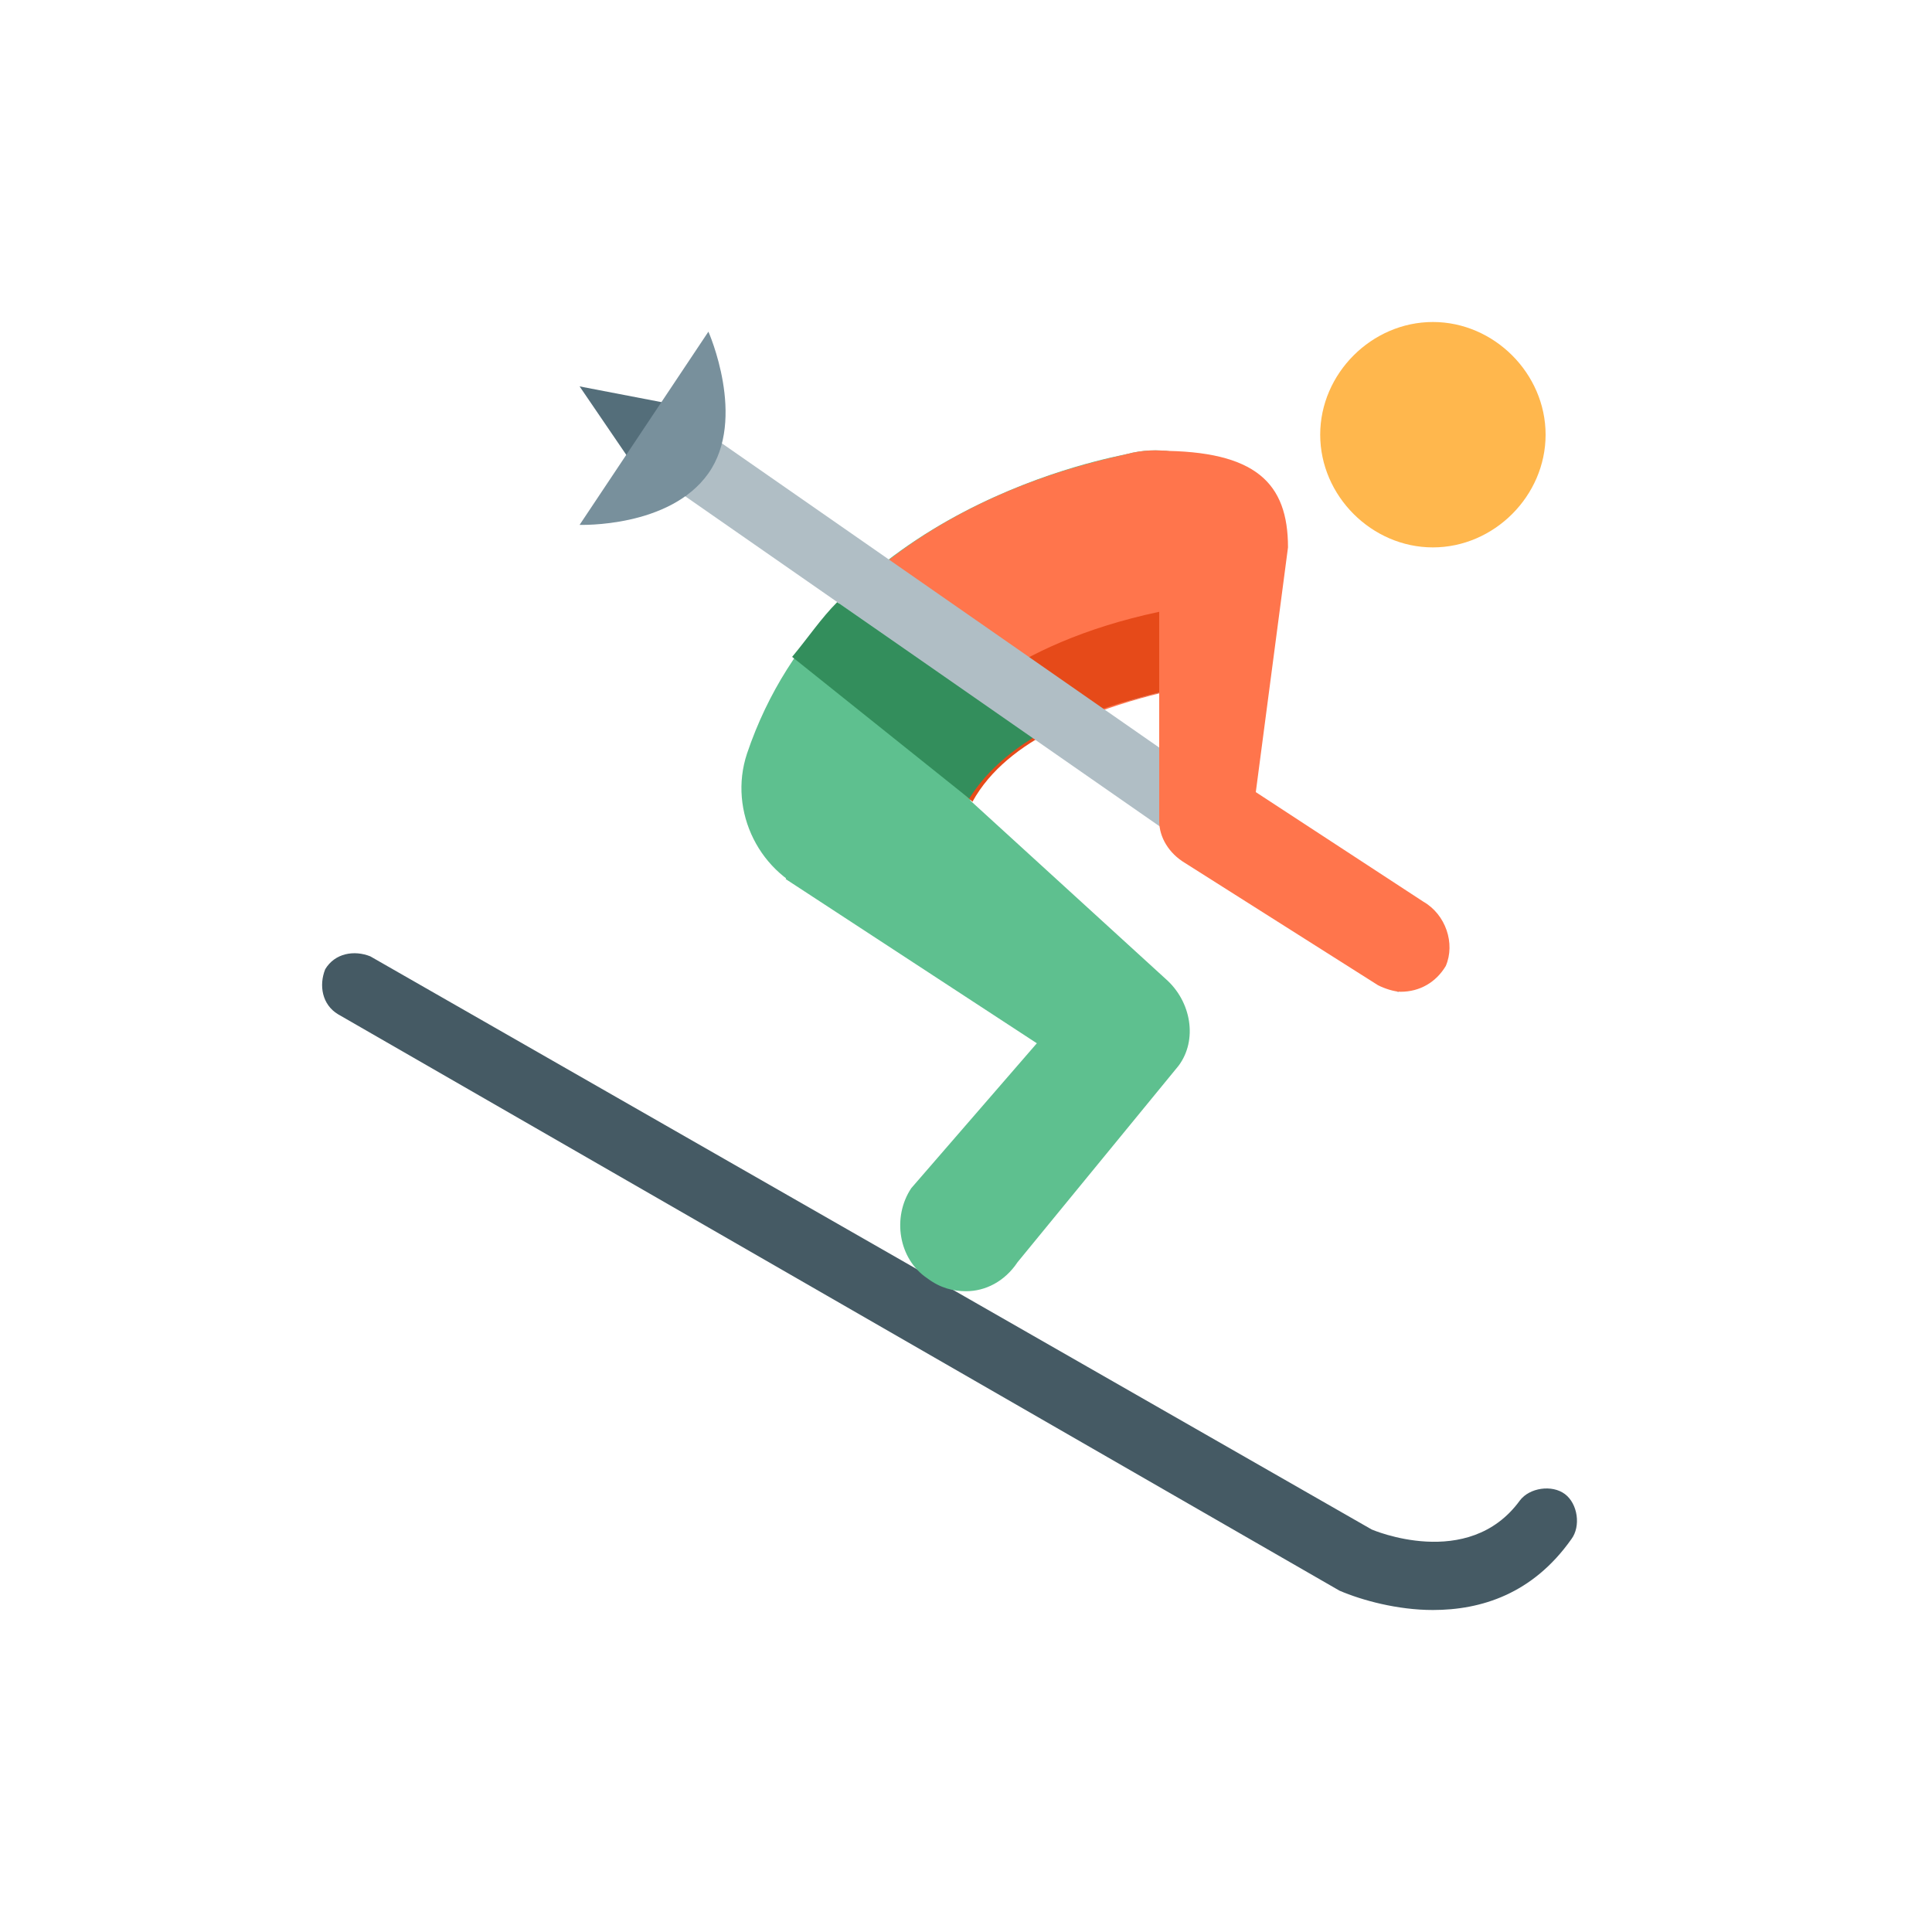 <svg width="60" height="60" viewBox="0 0 60 60" fill="none" xmlns="http://www.w3.org/2000/svg">
<path d="M44.5 50C43.4 50 42.3 49.7 41.6 49.4L10.5 31.5C10 31.2 9.9 30.6 10.1 30.1C10.4 29.6 11 29.5 11.5 29.7L42.6 47.5C42.6 47.5 45.6 48.8 47.2 46.6C47.5 46.2 48.2 46.1 48.6 46.4C49 46.7 49.1 47.4 48.8 47.8C47.6 49.5 46 50 44.5 50Z" fill="#455A64"/>
<path d="M44.5 10C46.4 10 48 11.6 48 13.5C48 15.4 46.4 17 44.5 17C42.6 17 41 15.4 41 13.5C41 11.6 42.6 10 44.5 10Z" fill="#FFB74D"/>
<path d="M26.5 28C26.1 28 25.8 27.9 25.4 27.8C23.6 27.2 22.6 25.2 23.2 23.4C25.8 15.7 34.6 14.2 35 14.1C36.9 13.6 38.8 14.8 39.2 16.6L38 21C36.3 21.4 30.9 22.2 29.8 25.6C29.3 27.1 28 28 26.5 28Z" fill="#5EC08F"/>
<path d="M30 40.1C29.6 40.1 29.2 40 28.8 39.7C27.9 39.1 27.7 37.8 28.3 36.9L32.2 32.4L24.4 27.3L27 22L36.2 30.4C37 31.1 37.2 32.3 36.6 33.1L31.6 39.2C31.2 39.8 30.6 40.1 30 40.1Z" fill="#5EC08F"/>
<path d="M35 14.1C34.7 14.2 30.5 14.9 27.1 17.8L33.4 22.4C35.2 21.6 37.1 21.3 38 21.1L39.2 16.8C38.8 14.8 36.9 13.6 35 14.1Z" fill="#FF754C"/>
<path d="M36 21.5V19L34.4 21.9C35 21.8 35.5 21.6 36 21.5Z" fill="#1976D2"/>
<path d="M30.2 24.9C31.3 22.9 34 22 36 21.5V19C31.3 20 29.3 22.2 28.5 23.3L30.2 24.9Z" fill="#E64A19"/>
<path d="M24.6 20.4L30.1 24.8C30.6 24 31.3 23.4 32.1 22.9L26 18.7C25.5 19.2 25.1 19.8 24.6 20.4Z" fill="#338E5C"/>
<path d="M21.579 13.184L20.437 14.826L43.422 30.817L44.565 29.175L21.579 13.184Z" fill="#B0BEC5"/>
<path d="M21.3 15.4L19.5 14.2L18 12L20.6 12.5L22.4 13.7L21.3 15.4Z" fill="#546E7A"/>
<path d="M43.5 30.8C43.3 30.8 43 30.7 42.8 30.6L36.8 26.8C36.3 26.5 36 26 36 25.5V17.5C36 16.7 36 14 36 14C39 14 40 15 40 17L39 24.6L44.2 28C44.9 28.4 45.2 29.3 44.9 30C44.6 30.5 44.1 30.8 43.5 30.8Z" fill="#FF754C"/>
<path d="M18 16.3C18 16.3 20.8 16.4 22 14.7C23.2 13 22 10.3 22 10.3" fill="#78909C"/>
</svg>
